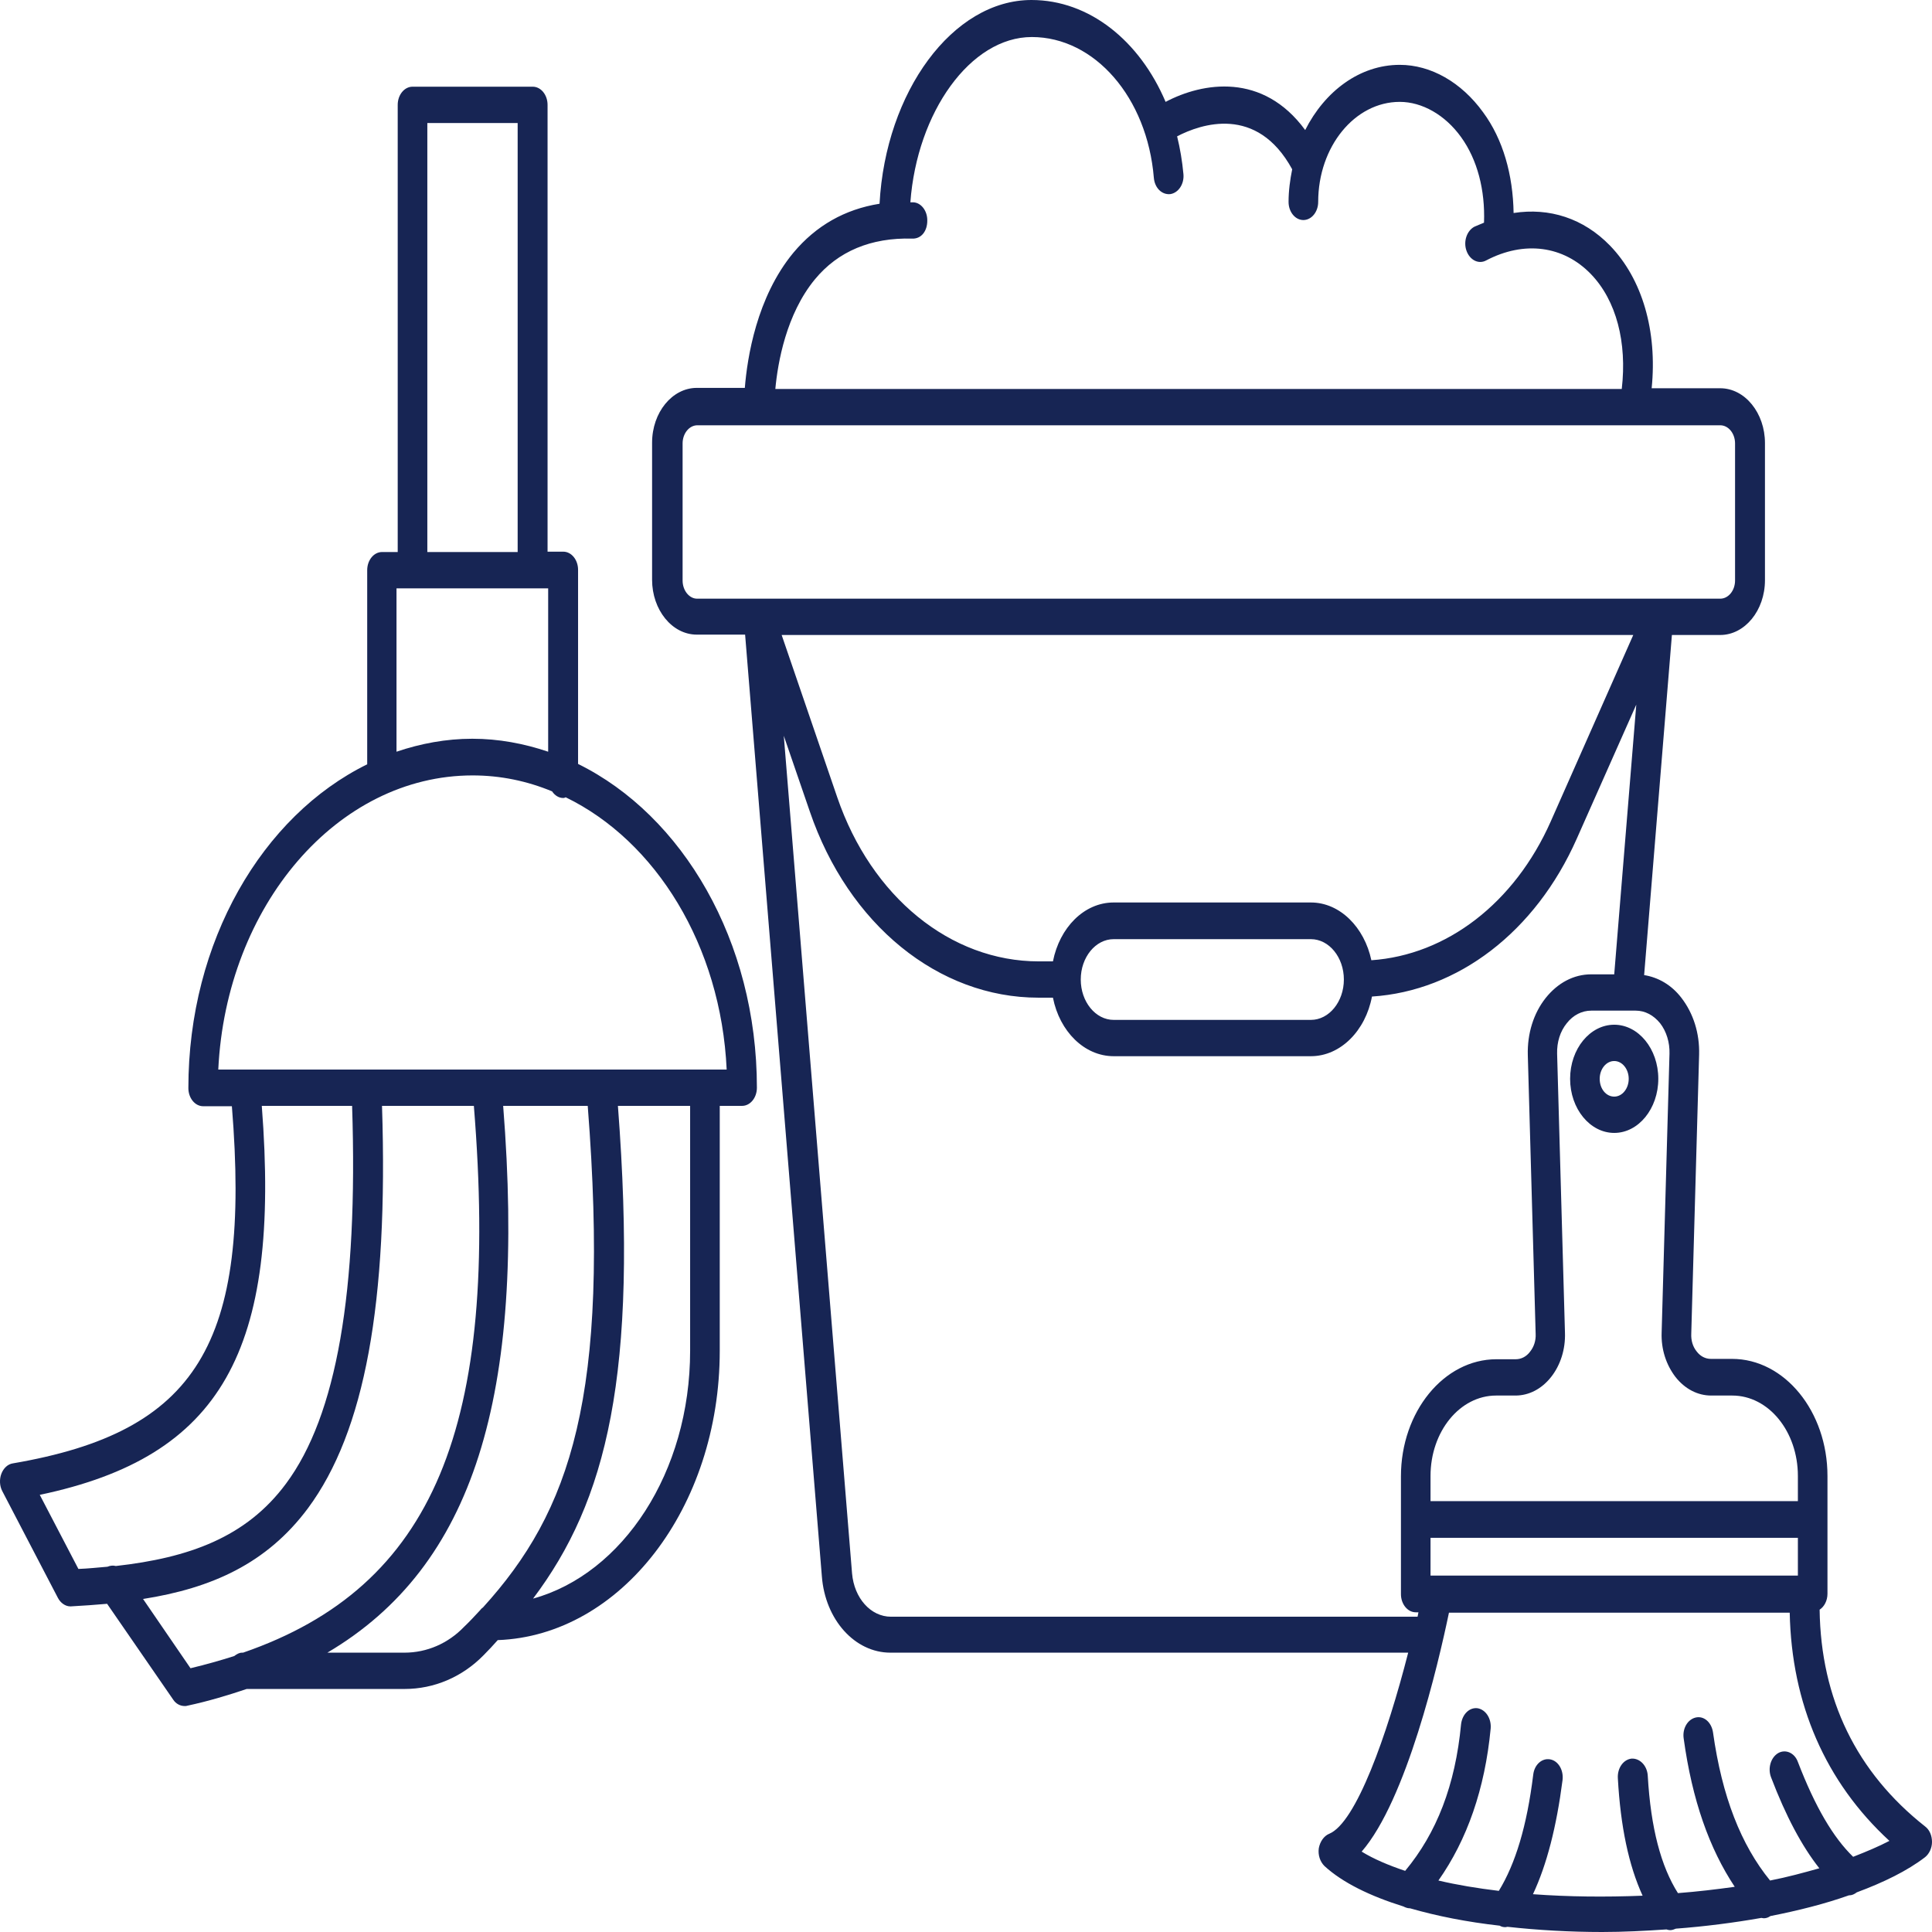 <svg width="48" height="48" viewBox="0 0 48 48" fill="none" xmlns="http://www.w3.org/2000/svg">
<path d="M0.034 36.615C-0.018 36.753 -0.011 36.919 0.057 37.047L1.438 39.698C1.505 39.827 1.626 39.91 1.746 39.91C1.753 39.91 1.753 39.91 1.761 39.91C2.068 39.892 2.369 39.873 2.661 39.846L4.305 42.23C4.372 42.331 4.478 42.386 4.59 42.386C4.613 42.386 4.635 42.386 4.658 42.377C5.176 42.266 5.663 42.119 6.129 41.962H10.054C10.782 41.962 11.48 41.668 12.013 41.125C12.133 41.005 12.253 40.876 12.366 40.748C15.42 40.637 17.882 37.462 17.882 33.559V27.475H18.437C18.64 27.475 18.805 27.273 18.805 27.024C18.805 23.379 16.959 20.259 14.362 18.98V14.157C14.362 13.908 14.197 13.706 13.994 13.706H13.604V2.605C13.604 2.357 13.439 2.154 13.236 2.154H10.249C10.046 2.154 9.881 2.357 9.881 2.605V13.715H9.491C9.288 13.715 9.123 13.917 9.123 14.166V18.989C6.519 20.268 4.68 23.388 4.68 27.033C4.68 27.282 4.845 27.484 5.048 27.484H5.761C6.241 33.393 4.89 35.575 0.32 36.357C0.192 36.376 0.087 36.477 0.034 36.615ZM3.554 39.726C5.251 39.459 6.624 38.852 7.652 37.471C9.063 35.566 9.649 32.372 9.491 27.475H11.773C12.418 35.437 10.782 39.422 6.039 41.06H6.016C5.941 41.06 5.881 41.097 5.821 41.143C5.476 41.254 5.115 41.355 4.733 41.447L3.554 39.726ZM10.046 41.06H8.133C11.765 38.916 13.071 34.691 12.501 27.475H14.602C15.165 34.691 14.174 37.544 11.998 39.938C11.968 39.956 11.945 39.984 11.923 40.011C11.795 40.149 11.668 40.287 11.532 40.416C11.135 40.83 10.609 41.06 10.046 41.06ZM17.146 33.559C17.146 36.578 15.473 39.1 13.244 39.717C15.067 37.296 15.863 34.167 15.352 27.475H17.146V33.559ZM10.617 3.056H12.861V13.715H10.617V3.056ZM9.859 14.617H13.619V18.676C13.018 18.473 12.388 18.354 11.735 18.354C11.082 18.354 10.452 18.473 9.851 18.676V14.617H9.859ZM11.742 19.265C12.433 19.265 13.094 19.403 13.716 19.661C13.784 19.762 13.882 19.826 13.994 19.826C14.017 19.826 14.039 19.817 14.054 19.808C16.291 20.894 17.912 23.49 18.054 26.573H5.423C5.618 22.505 8.38 19.265 11.742 19.265ZM6.504 27.475H8.748C8.898 32.086 8.365 35.17 7.104 36.863C6.114 38.198 4.688 38.704 2.879 38.907C2.804 38.888 2.736 38.898 2.669 38.925C2.436 38.944 2.196 38.971 1.948 38.98L0.988 37.139C5.498 36.191 6.977 33.568 6.504 27.475Z" fill="#172554"/>
<path d="M45.208 39.992C45.321 39.919 45.403 39.771 45.403 39.596V36.67C45.403 35.068 44.338 33.761 43.032 33.761H42.506C42.371 33.761 42.244 33.697 42.154 33.577C42.056 33.457 42.011 33.301 42.019 33.135L42.214 26.204C42.229 25.671 42.071 25.174 41.771 24.787C41.523 24.465 41.193 24.281 40.848 24.226L41.538 15.776H42.739C43.347 15.776 43.85 15.169 43.85 14.414V11.008C43.85 10.263 43.354 9.646 42.739 9.646H41.035C41.178 8.229 40.803 6.931 40 6.102C39.339 5.421 38.491 5.154 37.605 5.292C37.59 4.344 37.343 3.461 36.847 2.789C36.307 2.043 35.549 1.611 34.776 1.611C33.785 1.611 32.915 2.264 32.427 3.231C31.376 1.795 29.883 2.043 28.959 2.531C28.314 1.012 27.061 0 25.627 0C23.668 0 22.002 2.283 21.852 5.062C20.989 5.2 20.276 5.605 19.713 6.277C18.797 7.382 18.565 8.891 18.505 9.637H17.311C16.703 9.637 16.201 10.244 16.201 10.999V14.405C16.201 15.15 16.696 15.767 17.311 15.767H18.512L20.419 39.164C20.501 40.241 21.237 41.06 22.122 41.06H34.986C34.461 43.113 33.688 45.294 33.02 45.561C32.892 45.616 32.795 45.754 32.765 45.92C32.742 46.086 32.795 46.251 32.907 46.362C33.358 46.776 34.041 47.107 34.866 47.365C34.919 47.392 34.971 47.411 35.024 47.411H35.031C35.699 47.604 36.45 47.752 37.26 47.843C37.305 47.871 37.35 47.88 37.403 47.88C37.418 47.88 37.44 47.871 37.455 47.871C38.206 47.954 39.001 48 39.804 48C40.337 48 40.87 47.972 41.403 47.936C41.433 47.945 41.463 47.954 41.493 47.954C41.546 47.954 41.591 47.936 41.636 47.917C42.364 47.862 43.077 47.77 43.76 47.65C43.782 47.65 43.797 47.659 43.82 47.659C43.88 47.659 43.932 47.641 43.985 47.604C44.683 47.466 45.343 47.3 45.936 47.089H45.944C46.011 47.089 46.071 47.061 46.131 47.015C46.799 46.767 47.385 46.481 47.828 46.141C47.932 46.058 48 45.911 48 45.763C48 45.607 47.94 45.46 47.828 45.377C46.124 44.033 45.238 42.211 45.208 39.992ZM35.541 39.145V38.207H44.668V39.145H35.541ZM41.478 26.177L41.283 33.108C41.268 33.522 41.395 33.908 41.628 34.212C41.861 34.507 42.176 34.672 42.514 34.672H43.039C43.94 34.672 44.668 35.565 44.668 36.67V37.295H35.541V36.67C35.541 35.565 36.27 34.672 37.17 34.672H37.65C37.988 34.672 38.303 34.507 38.536 34.212C38.769 33.917 38.896 33.522 38.881 33.108L38.686 26.177C38.679 25.892 38.761 25.625 38.926 25.422C39.084 25.22 39.302 25.109 39.534 25.109H40.638C40.87 25.109 41.08 25.22 41.245 25.422C41.403 25.625 41.486 25.901 41.478 26.177ZM34.071 23.857C33.898 23.038 33.29 22.422 32.569 22.422H27.669C26.933 22.422 26.325 23.047 26.16 23.885H25.807C23.616 23.885 21.649 22.283 20.801 19.808L19.42 15.776H40.578L38.529 20.406C37.628 22.44 35.939 23.729 34.071 23.857ZM33.388 24.336C33.388 24.888 33.02 25.339 32.569 25.339H27.669C27.218 25.339 26.851 24.888 26.851 24.336C26.851 23.784 27.218 23.333 27.669 23.333H32.569C33.02 23.333 33.388 23.784 33.388 24.336ZM20.246 6.94C20.824 6.24 21.642 5.9 22.663 5.928C22.895 5.937 23.038 5.734 23.038 5.486C23.045 5.237 22.88 5.026 22.678 5.026C22.655 5.026 22.64 5.026 22.618 5.026C22.783 2.789 24.111 0.92 25.635 0.92C27.196 0.92 28.502 2.421 28.667 4.418C28.689 4.667 28.862 4.841 29.072 4.823C29.275 4.795 29.425 4.574 29.402 4.326C29.372 4.004 29.32 3.691 29.245 3.387C29.83 3.083 31.226 2.596 32.104 4.206C32.052 4.464 32.014 4.74 32.014 5.016C32.014 5.265 32.179 5.467 32.382 5.467C32.584 5.467 32.75 5.265 32.75 5.016C32.75 3.645 33.658 2.531 34.776 2.531C35.331 2.531 35.902 2.853 36.3 3.406C36.705 3.967 36.9 4.722 36.87 5.532C36.787 5.569 36.712 5.596 36.63 5.633C36.442 5.734 36.352 6.001 36.435 6.231C36.517 6.461 36.735 6.572 36.922 6.471C37.868 5.974 38.844 6.102 39.527 6.811C40.157 7.465 40.427 8.505 40.292 9.664H19.263C19.323 9.011 19.533 7.805 20.246 6.94ZM16.959 14.423V11.017C16.959 10.769 17.124 10.566 17.326 10.566H18.865H42.739C42.942 10.566 43.107 10.769 43.107 11.017V14.423C43.107 14.671 42.942 14.874 42.739 14.874H41.238C41.238 14.874 41.238 14.874 41.23 14.874H18.872C18.865 14.874 18.858 14.874 18.85 14.874H17.319C17.124 14.874 16.959 14.671 16.959 14.423ZM22.137 40.167C21.634 40.167 21.222 39.707 21.169 39.09L19.473 18.28L20.118 20.157C21.079 22.974 23.316 24.787 25.8 24.787H26.16C26.325 25.625 26.941 26.241 27.669 26.241H32.569C33.305 26.241 33.928 25.606 34.086 24.759C36.217 24.621 38.146 23.158 39.174 20.838L40.653 17.506L40.105 24.207H39.534C39.099 24.207 38.701 24.419 38.401 24.796C38.101 25.174 37.943 25.68 37.958 26.214L38.153 33.144C38.161 33.31 38.108 33.467 38.011 33.586C37.921 33.706 37.793 33.77 37.658 33.77H37.178C35.872 33.77 34.806 35.077 34.806 36.679V39.606C34.806 39.854 34.971 40.057 35.174 40.057H35.241C35.234 40.094 35.226 40.13 35.219 40.167H22.137ZM46.041 46.132C45.546 45.653 45.096 44.889 44.668 43.775C44.585 43.545 44.36 43.453 44.18 43.554C43.992 43.665 43.917 43.932 44 44.153C44.368 45.119 44.765 45.865 45.201 46.417C44.81 46.527 44.405 46.638 43.977 46.721C43.257 45.837 42.784 44.641 42.559 43.039C42.521 42.79 42.334 42.625 42.131 42.671C41.928 42.717 41.793 42.947 41.831 43.195C42.041 44.723 42.469 45.929 43.099 46.877C42.641 46.941 42.169 46.997 41.688 47.034C41.268 46.371 41.013 45.423 40.938 44.116C40.923 43.867 40.743 43.683 40.54 43.692C40.337 43.711 40.18 43.922 40.195 44.18C40.262 45.386 40.465 46.343 40.81 47.098C39.887 47.135 38.964 47.126 38.086 47.061C38.431 46.325 38.671 45.386 38.821 44.226C38.851 43.978 38.716 43.748 38.514 43.711C38.311 43.674 38.123 43.84 38.093 44.088C37.936 45.368 37.65 46.306 37.238 46.978C36.705 46.914 36.202 46.831 35.737 46.721C36.45 45.708 36.892 44.447 37.035 42.947C37.057 42.698 36.915 42.477 36.712 42.441C36.51 42.413 36.33 42.588 36.3 42.836C36.157 44.355 35.692 45.542 34.911 46.481C34.498 46.343 34.13 46.187 33.83 46.003C34.941 44.723 35.729 41.364 35.999 40.066H44.465C44.51 42.33 45.351 44.272 46.942 45.736C46.679 45.874 46.371 46.003 46.041 46.132Z" fill="#172554"/>
<path d="M39.009 26.803C39.009 27.548 39.504 28.147 40.105 28.147C40.712 28.147 41.2 27.539 41.2 26.803C41.2 26.057 40.705 25.459 40.105 25.459C39.504 25.459 39.009 26.057 39.009 26.803ZM40.465 26.803C40.465 27.042 40.307 27.245 40.105 27.245C39.902 27.245 39.744 27.051 39.744 26.803C39.744 26.564 39.902 26.361 40.105 26.361C40.307 26.361 40.465 26.564 40.465 26.803Z" fill="#172554"/>
</svg>
